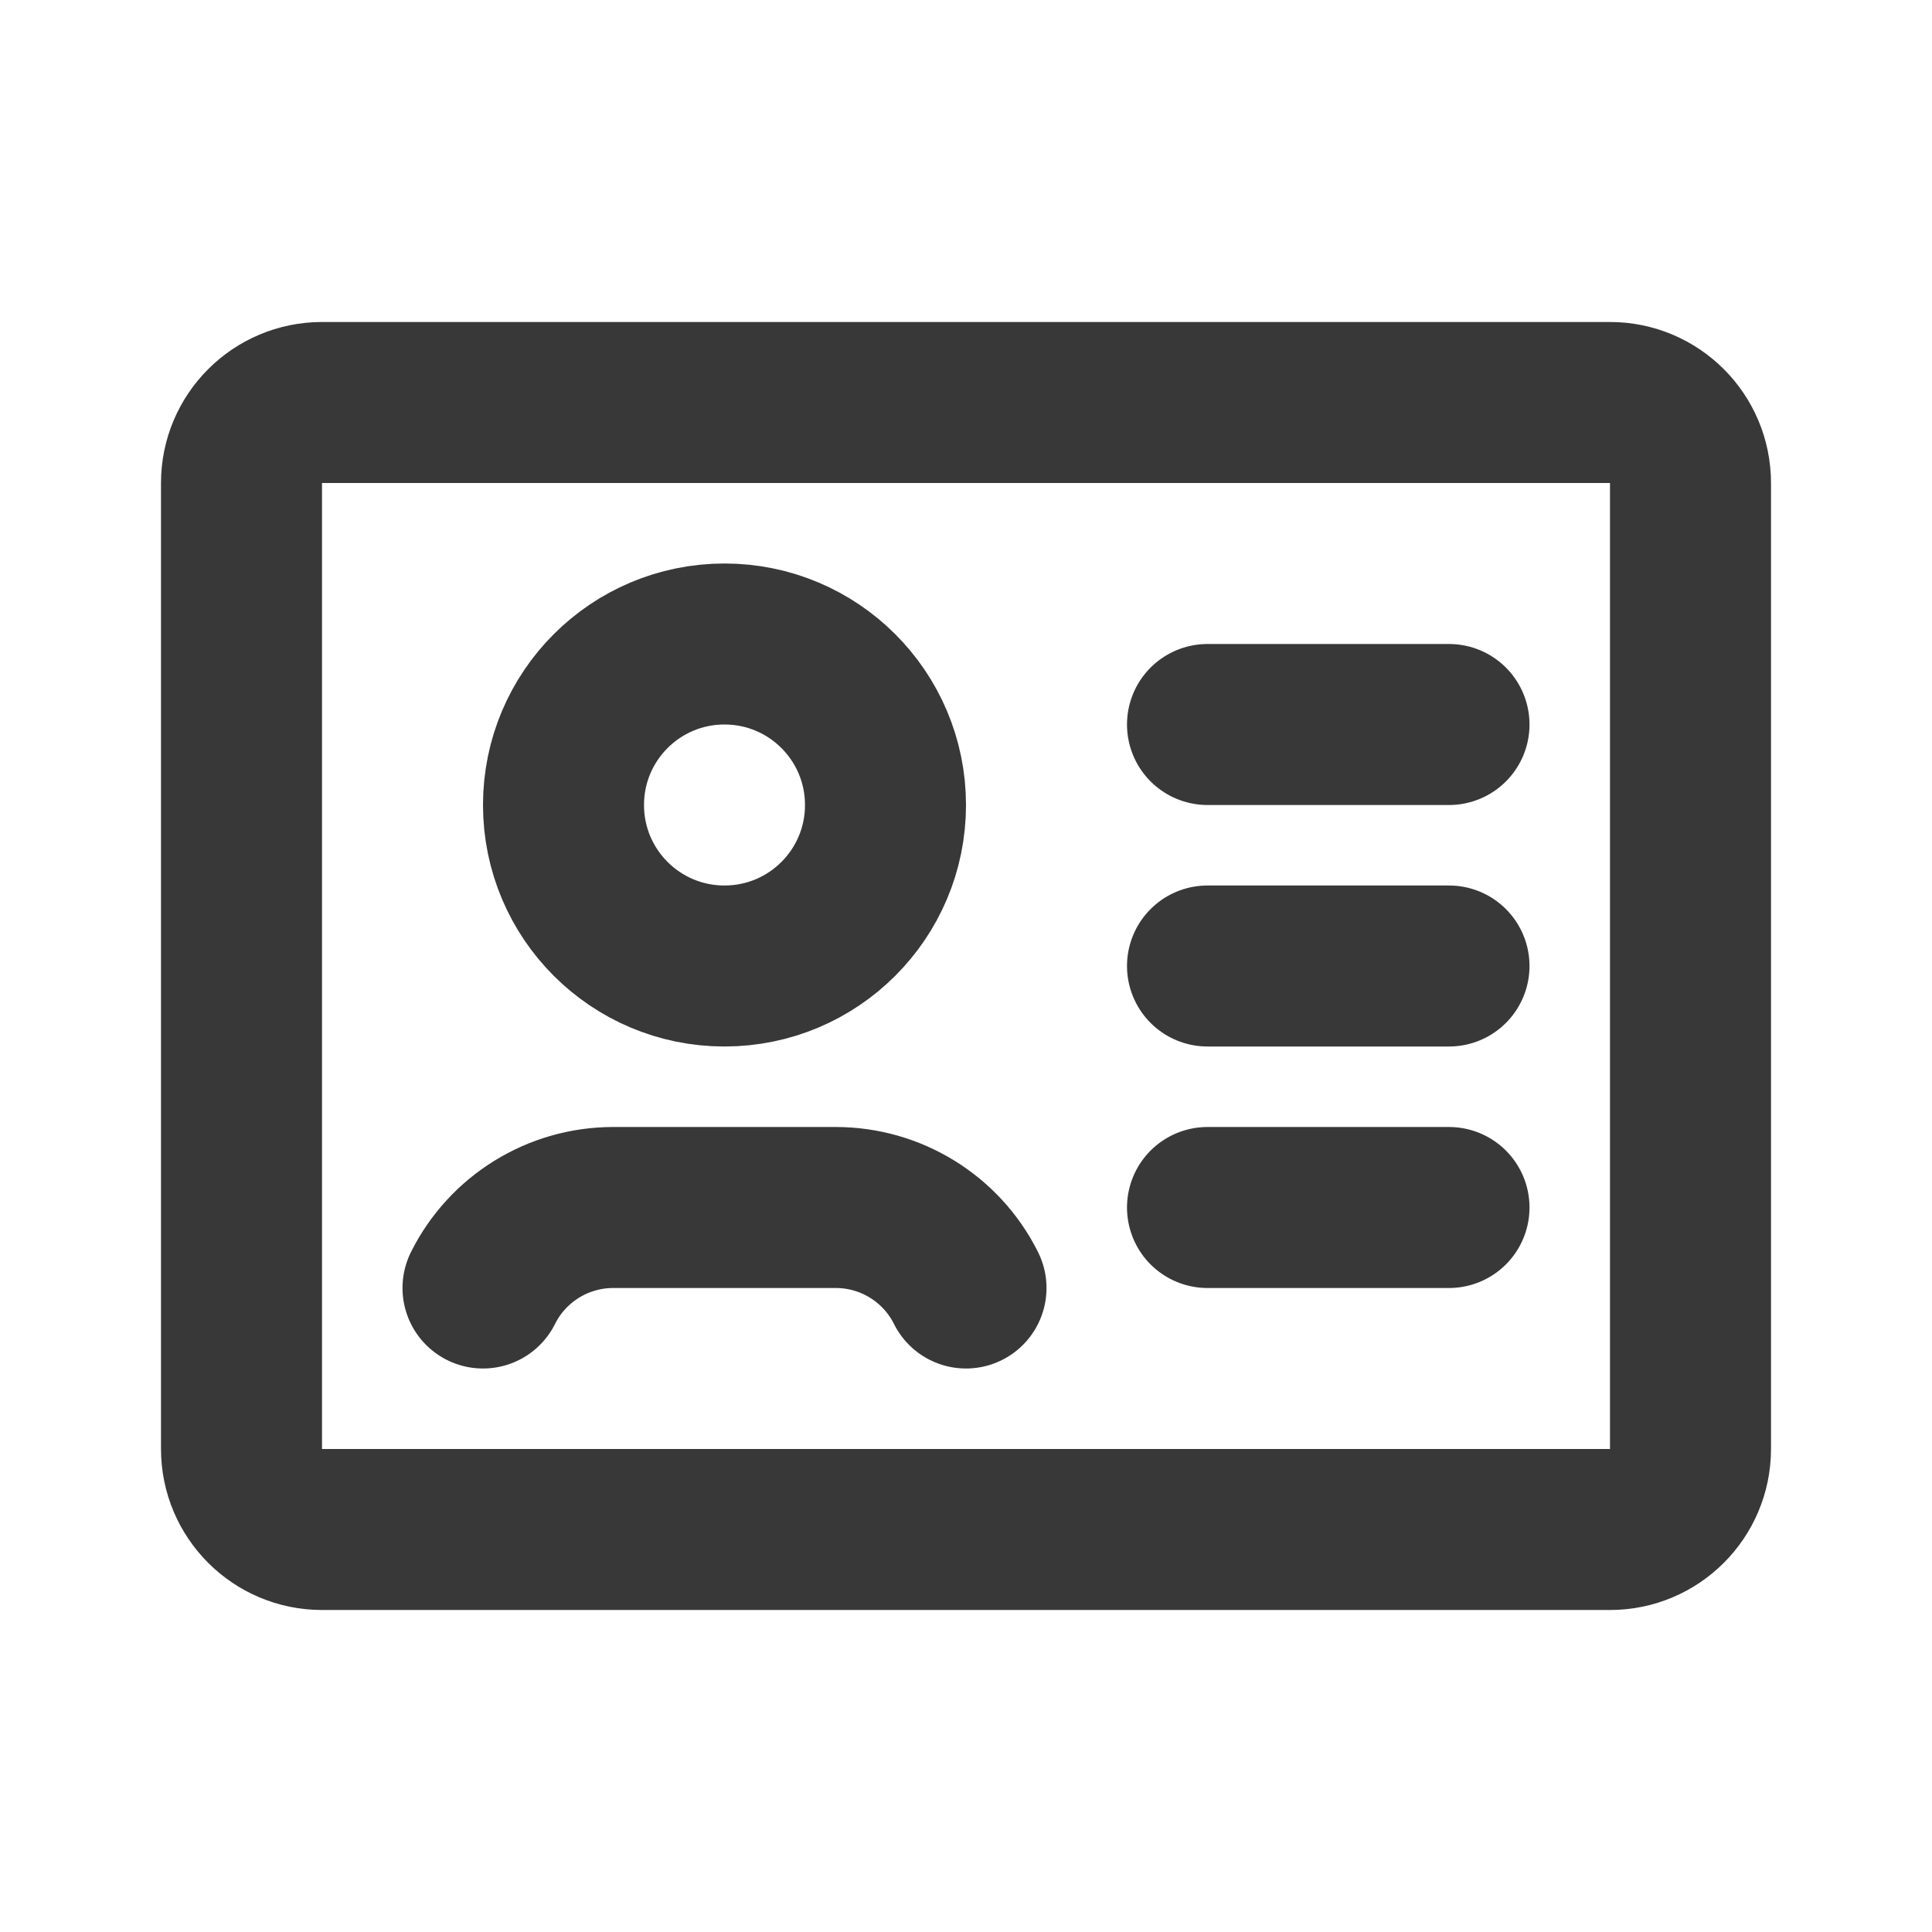<svg width="24" height="24" viewBox="0 0 24 24" fill="none" xmlns="http://www.w3.org/2000/svg">
<path d="M15 9H18M15 12H18M15 15H18M12 16C11.694 15.387 11.067 15 10.382 15H7.618C6.933 15 6.306 15.387 6 16M4 5H20C20.552 5 21 5.448 21 6V18C21 18.552 20.552 19 20 19H4C3.448 19 3 18.552 3 18V6C3 5.448 3.448 5 4 5ZM11 10C11 11.105 10.105 12 9 12C7.895 12 7 11.105 7 10C7 8.895 7.895 8 9 8C10.105 8 11 8.895 11 10Z" stroke="#383838" stroke-width="2" stroke-linecap="round" stroke-linejoin="round"/>
</svg>
